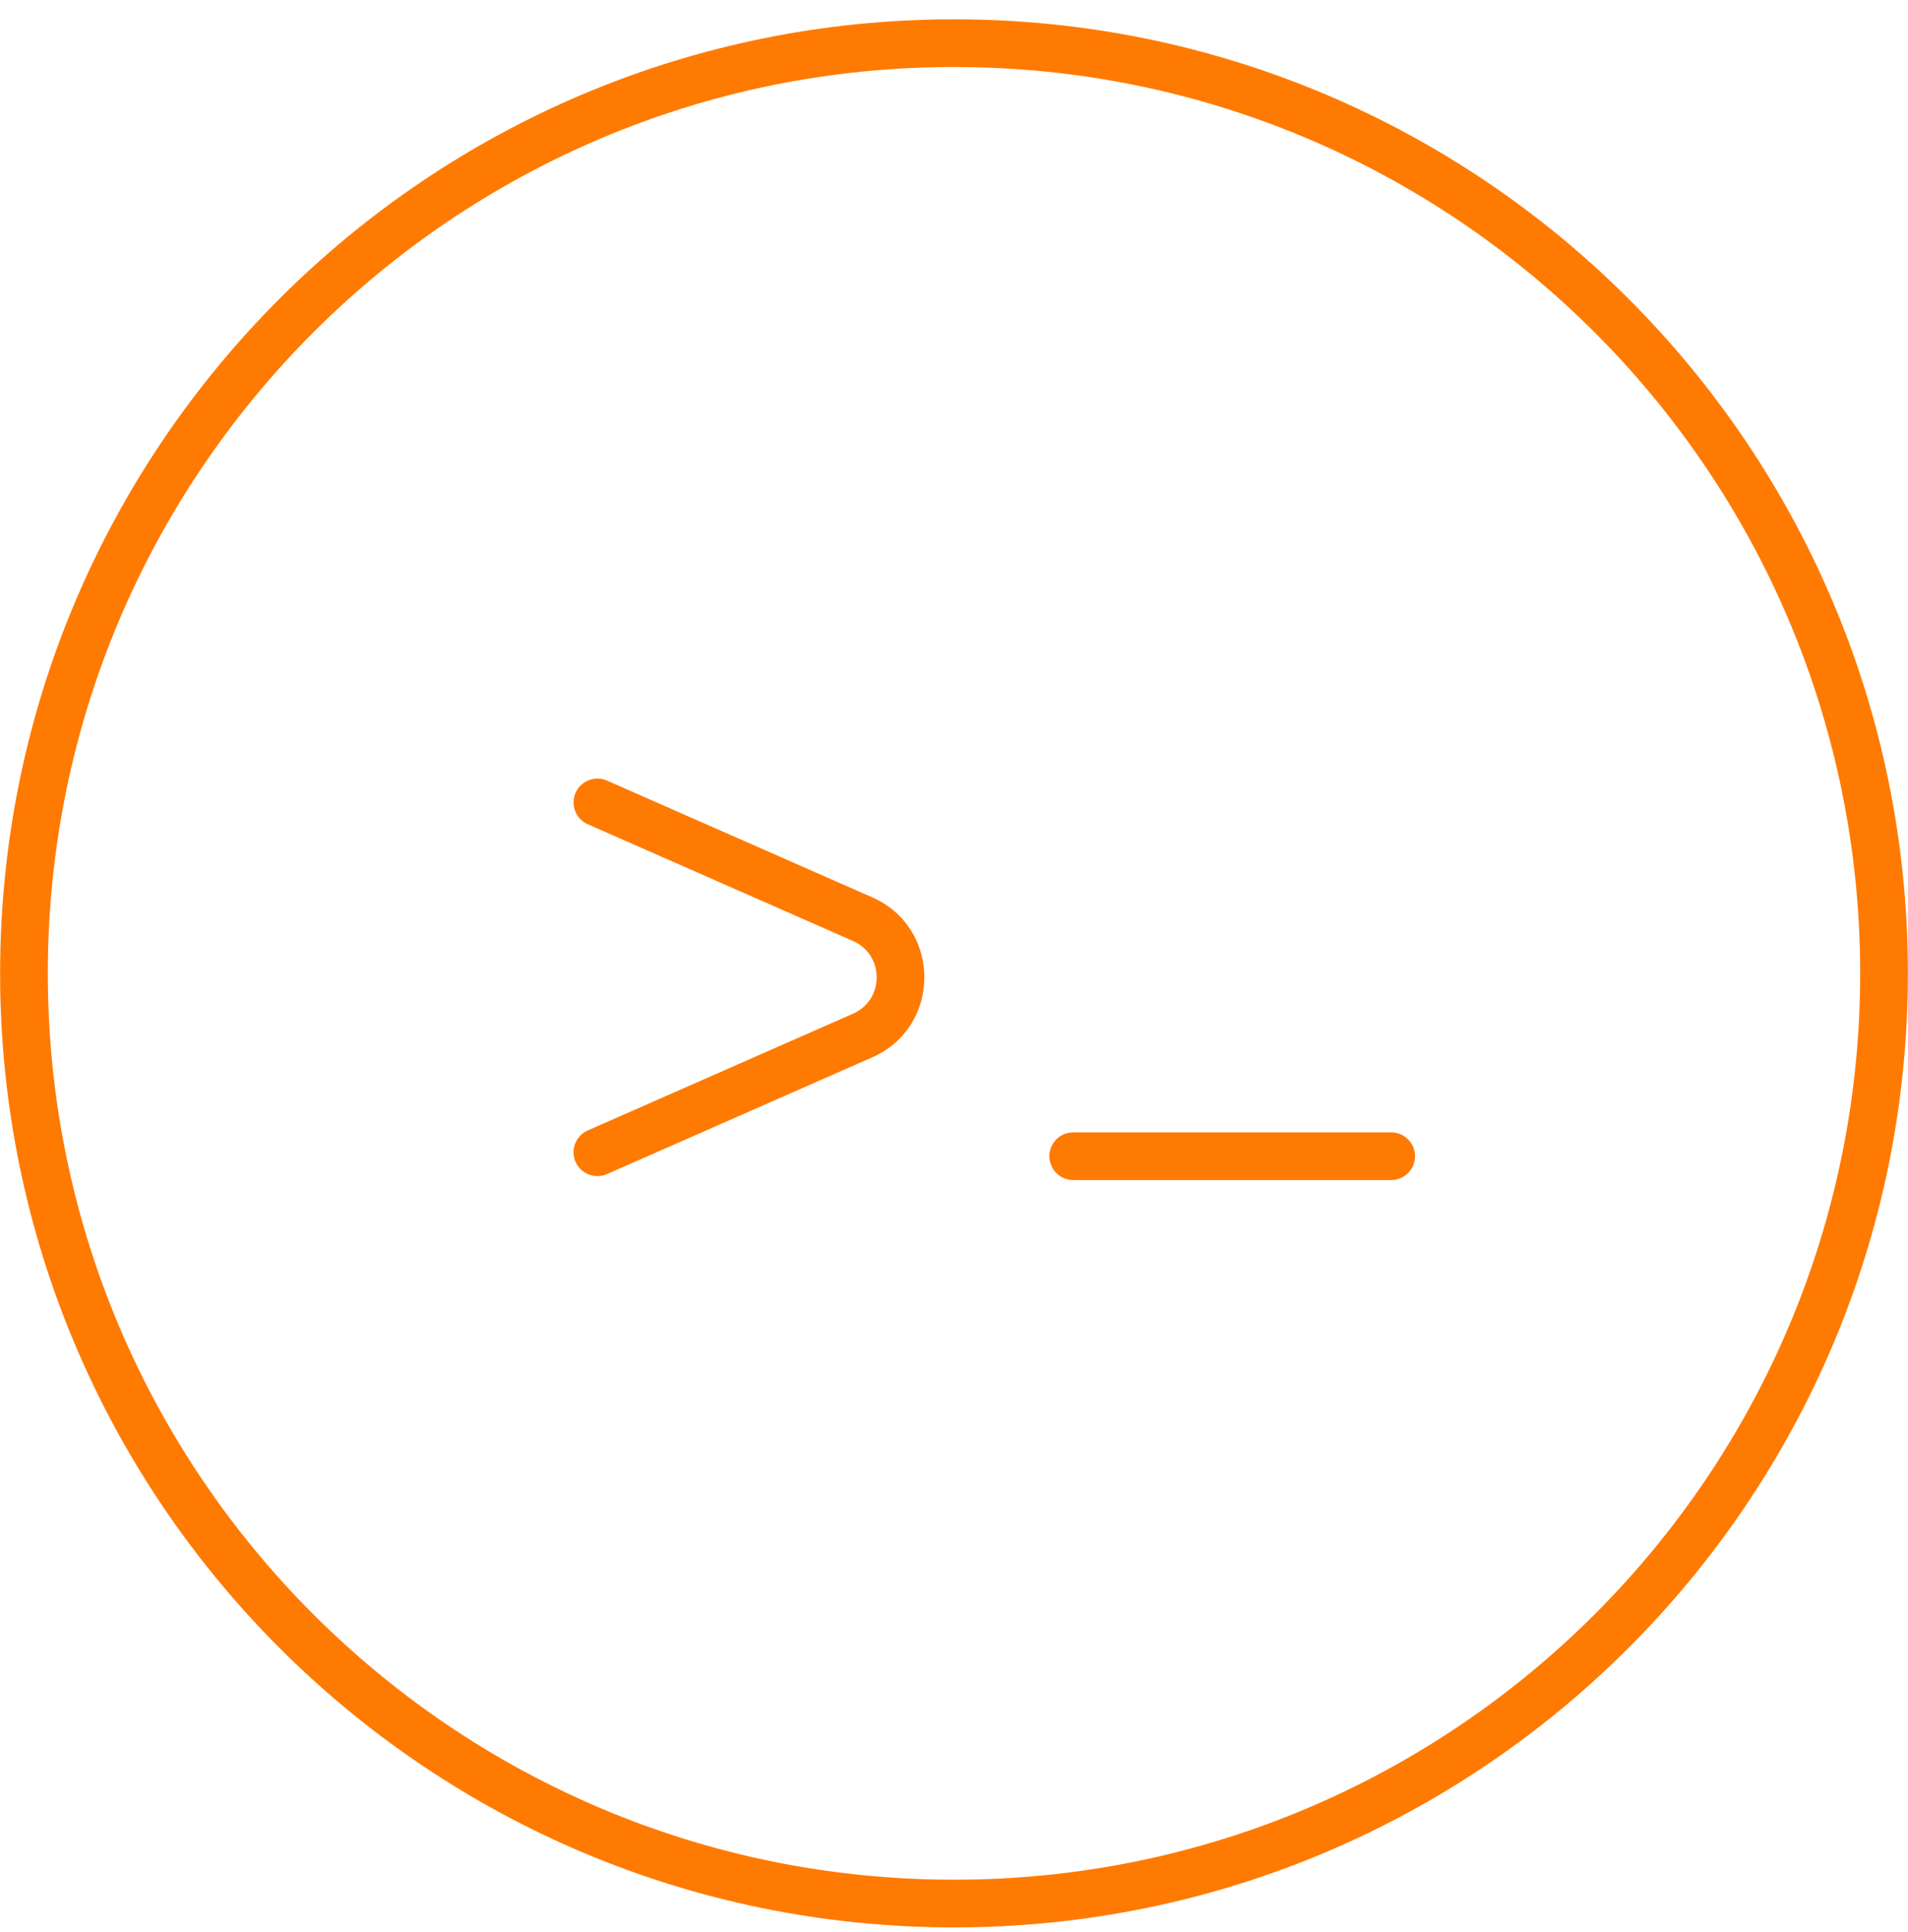 <svg width="80" height="81" viewBox="0 0 80 81" fill="none" xmlns="http://www.w3.org/2000/svg">
<g clip-path="url(#clip0_4_6778)">
<path fill-rule="evenodd" clip-rule="evenodd" d="M24.132 33.236C23.91 33.742 24.139 34.332 24.645 34.554L35.763 39.446C37.09 40.03 37.09 41.913 35.763 42.497L24.645 47.389C24.139 47.611 23.91 48.201 24.132 48.706C24.355 49.212 24.945 49.441 25.45 49.219L36.568 44.327C39.487 43.043 39.487 38.9 36.568 37.616L25.45 32.724C24.945 32.502 24.355 32.731 24.132 33.236Z" fill="#FF7A00"/>
<path fill-rule="evenodd" clip-rule="evenodd" d="M40 78.8C60.984 78.8 77.995 61.788 77.995 40.804C77.995 19.82 60.984 2.809 40 2.809C19.016 2.809 2.005 19.82 2.005 40.804C2.005 61.788 19.016 78.8 40 78.8ZM40 80.799C62.089 80.799 79.995 62.893 79.995 40.804C79.995 18.716 62.089 0.81 40 0.81C17.912 0.81 0.005 18.716 0.005 40.804C0.005 62.893 17.912 80.799 40 80.799Z" fill="#FF7A00"/>
<path d="M43.999 48.47C43.999 47.918 44.447 47.47 44.999 47.47H58.331C58.883 47.47 59.331 47.918 59.331 48.47C59.331 49.022 58.883 49.47 58.331 49.47H44.999C44.447 49.47 43.999 49.022 43.999 48.47Z" fill="#FF7A00"/>
</g>
<defs>
<clipPath id="clip0_4_6778">
<rect width="79.99" height="80.656" fill="white" transform="translate(0.005 0.281)"/>
</clipPath>
</defs>
</svg>
